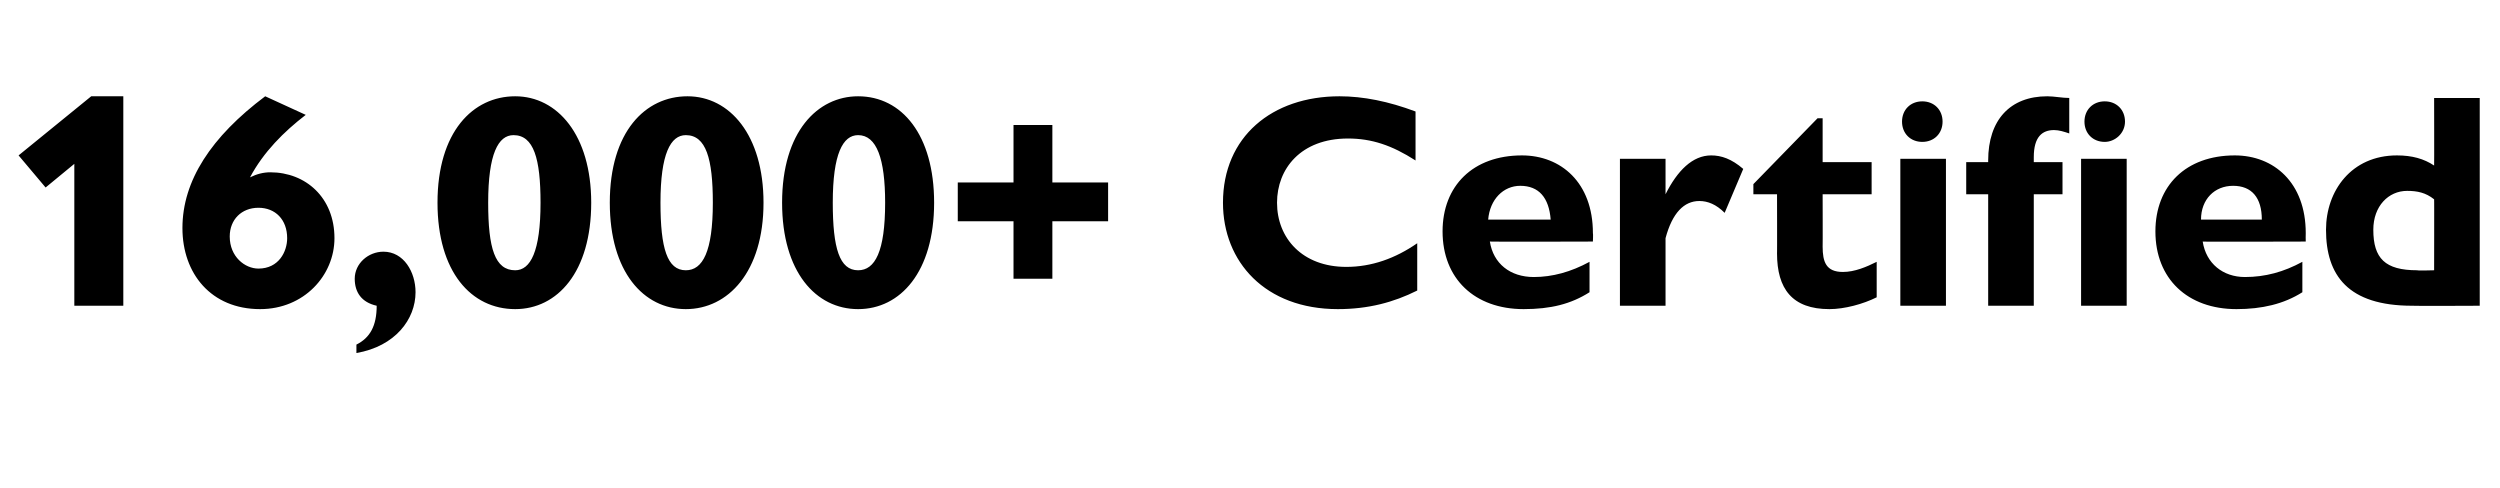 <?xml version="1.0" standalone="no"?><!DOCTYPE svg PUBLIC "-//W3C//DTD SVG 1.1//EN" "http://www.w3.org/Graphics/SVG/1.1/DTD/svg11.dtd"><svg xmlns="http://www.w3.org/2000/svg" version="1.1" width="148px" height="28.9px" viewBox="0 -5 148 28.9" style="top:-5px">  <desc>16,000+ Certified</desc>  <defs/>  <g id="Polygon144903">    <path d="M 7.3 0.7 L 7.3 13.1 L 4.4 13.1 L 4.4 4.7 L 2.7 6.1 L 1.1 4.2 L 5.4 0.7 L 7.3 0.7 Z M 15.3 10.9 C 16.5 10.9 17 9.9 17 9.1 C 17 8 16.3 7.3 15.3 7.3 C 14.3 7.3 13.6 8 13.6 9 C 13.6 10.2 14.5 10.9 15.3 10.9 Z M 18.1 1.8 C 16.8 2.8 15.6 4 14.8 5.5 C 15.2 5.3 15.6 5.2 16 5.2 C 18.1 5.2 19.8 6.7 19.8 9.1 C 19.8 11.3 18 13.3 15.4 13.3 C 12.5 13.3 10.8 11.2 10.8 8.5 C 10.8 5.7 12.5 3.1 15.7 0.7 C 15.7 0.7 18.1 1.8 18.1 1.8 Z M 24.6 12.3 C 24.6 13.9 23.4 15.5 21.1 15.9 C 21.1 15.9 21.1 15.4 21.1 15.4 C 21.9 15 22.3 14.3 22.3 13.1 C 21.4 12.9 21 12.3 21 11.5 C 21 10.6 21.8 9.9 22.7 9.9 C 23.9 9.9 24.6 11.1 24.6 12.3 Z M 30.5 11 C 31.4 11 32 9.9 32 7 C 32 4.4 31.6 3 30.4 3 C 29.5 3 28.9 4.1 28.9 7 C 28.9 9.7 29.3 11 30.5 11 Z M 35 7 C 35 11.1 33 13.3 30.5 13.3 C 27.9 13.3 25.9 11.1 25.9 7 C 25.9 2.8 28 0.7 30.5 0.7 C 33 0.7 35 3 35 7 Z M 40.6 11 C 41.6 11 42.2 9.9 42.2 7 C 42.2 4.4 41.8 3 40.6 3 C 39.7 3 39.1 4.1 39.1 7 C 39.1 9.7 39.5 11 40.6 11 Z M 45.2 7 C 45.2 11.1 43.1 13.3 40.6 13.3 C 38.1 13.3 36.1 11.1 36.1 7 C 36.1 2.8 38.2 0.7 40.7 0.7 C 43.2 0.7 45.2 3 45.2 7 Z M 50.8 11 C 51.8 11 52.4 9.9 52.4 7 C 52.4 4.4 51.9 3 50.8 3 C 49.9 3 49.3 4.1 49.3 7 C 49.3 9.7 49.7 11 50.8 11 Z M 55.3 7 C 55.3 11.1 53.3 13.3 50.8 13.3 C 48.3 13.3 46.3 11.1 46.3 7 C 46.3 2.8 48.4 0.7 50.8 0.7 C 53.4 0.7 55.3 3 55.3 7 Z M 56.7 5.8 L 60 5.8 L 60 2.4 L 62.3 2.4 L 62.3 5.8 L 65.6 5.8 L 65.6 8.1 L 62.3 8.1 L 62.3 11.5 L 60 11.5 L 60 8.1 L 56.7 8.1 L 56.7 5.8 Z M 83.8 1.6 C 83.8 1.6 83.8 4.5 83.8 4.5 C 82.4 3.6 81.2 3.2 79.8 3.2 C 77 3.2 75.6 5 75.6 7 C 75.6 9.1 77.1 10.8 79.7 10.8 C 81.2 10.8 82.6 10.3 83.9 9.4 C 83.9 9.4 83.9 12.2 83.9 12.2 C 82.5 12.9 81 13.3 79.2 13.3 C 74.9 13.3 72.4 10.5 72.4 7 C 72.4 3.1 75.3 0.7 79.3 0.7 C 80.7 0.7 82.2 1 83.8 1.6 Z M 94.3 8.8 C 94.32 8.82 94.3 9.3 94.3 9.3 C 94.3 9.3 88.2 9.32 88.2 9.3 C 88.4 10.6 89.4 11.4 90.8 11.4 C 91.9 11.4 93 11.1 94.1 10.5 C 94.1 10.5 94.1 12.3 94.1 12.3 C 93 13 91.8 13.3 90.2 13.3 C 87.3 13.3 85.4 11.5 85.4 8.7 C 85.4 6 87.2 4.2 90.1 4.2 C 92.4 4.2 94.3 5.8 94.3 8.8 Z M 91.8 8 C 91.7 6.7 91.1 6 90 6 C 89 6 88.2 6.8 88.1 8 C 88.1 8 91.8 8 91.8 8 Z M 103.2 5 C 103.2 5 102.1 7.6 102.1 7.6 C 101.6 7.1 101.1 6.9 100.6 6.9 C 99.7 6.9 99 7.6 98.6 9.1 C 98.6 9.11 98.6 13.1 98.6 13.1 L 95.9 13.1 L 95.9 4.4 L 98.6 4.4 C 98.6 4.4 98.6 6.46 98.6 6.5 C 99.3 5.1 100.2 4.2 101.3 4.2 C 101.9 4.2 102.5 4.4 103.2 5 Z M 107.6 2 L 107.9 2 L 107.9 4.6 L 110.8 4.6 L 110.8 6.5 L 107.9 6.5 C 107.9 6.5 107.91 9.61 107.9 9.6 C 107.9 10.5 108.1 11.1 109.1 11.1 C 109.8 11.1 110.5 10.8 111.1 10.5 C 111.1 10.5 111.1 12.6 111.1 12.6 C 110.3 13 109.2 13.3 108.3 13.3 C 106.1 13.3 105.2 12.1 105.2 10 C 105.21 10.04 105.2 6.5 105.2 6.5 L 103.8 6.5 L 103.8 5.9 L 107.6 2 Z M 115 2.2 C 115 2.9 114.5 3.4 113.8 3.4 C 113.1 3.4 112.6 2.9 112.6 2.2 C 112.6 1.5 113.1 1 113.8 1 C 114.5 1 115 1.5 115 2.2 Z M 115.2 4.4 L 115.2 13.1 L 112.5 13.1 L 112.5 4.4 L 115.2 4.4 Z M 122.5 0.8 C 122.5 0.8 122.5 2.9 122.5 2.9 C 122.2 2.8 121.9 2.7 121.6 2.7 C 120.9 2.7 120.4 3.1 120.4 4.3 C 120.4 4.32 120.4 4.6 120.4 4.6 L 122.1 4.6 L 122.1 6.5 L 120.4 6.5 L 120.4 13.1 L 117.7 13.1 L 117.7 6.5 L 116.4 6.5 L 116.4 4.6 L 117.7 4.6 C 117.7 4.6 117.7 4.46 117.7 4.5 C 117.7 2.1 119 0.7 121.2 0.7 C 121.6 0.7 122.1 0.8 122.5 0.8 Z M 125.8 2.2 C 125.8 2.9 125.2 3.4 124.6 3.4 C 123.9 3.4 123.4 2.9 123.4 2.2 C 123.4 1.5 123.9 1 124.6 1 C 125.3 1 125.8 1.5 125.8 2.2 Z M 125.9 4.4 L 125.9 13.1 L 123.2 13.1 L 123.2 4.4 L 125.9 4.4 Z M 136.5 8.8 C 136.49 8.82 136.5 9.3 136.5 9.3 C 136.5 9.3 130.37 9.32 130.4 9.3 C 130.6 10.6 131.6 11.4 132.9 11.4 C 134.1 11.4 135.2 11.1 136.3 10.5 C 136.3 10.5 136.3 12.3 136.3 12.3 C 135.2 13 133.9 13.3 132.4 13.3 C 129.5 13.3 127.6 11.5 127.6 8.7 C 127.6 6 129.4 4.2 132.3 4.2 C 134.6 4.2 136.5 5.8 136.5 8.8 Z M 133.9 8 C 133.9 6.7 133.3 6 132.2 6 C 131.1 6 130.3 6.8 130.3 8 C 130.3 8 133.9 8 133.9 8 Z M 143.1 11 C 143.1 11.03 144.1 11 144.1 11 C 144.1 11 144.11 6.77 144.1 6.8 C 143.6 6.4 143.1 6.3 142.5 6.3 C 141.4 6.3 140.5 7.2 140.5 8.6 C 140.5 10.3 141.2 11 143.1 11 Z M 146.8 0.8 L 146.8 13.1 C 146.8 13.1 142.83 13.12 142.8 13.1 C 139 13.1 137.7 11.3 137.7 8.6 C 137.7 6.3 139.2 4.2 141.9 4.2 C 142.8 4.2 143.5 4.4 144.1 4.8 C 144.11 4.81 144.1 0.8 144.1 0.8 L 146.8 0.8 Z " stroke="none" fill="#000"/>  </g></svg>